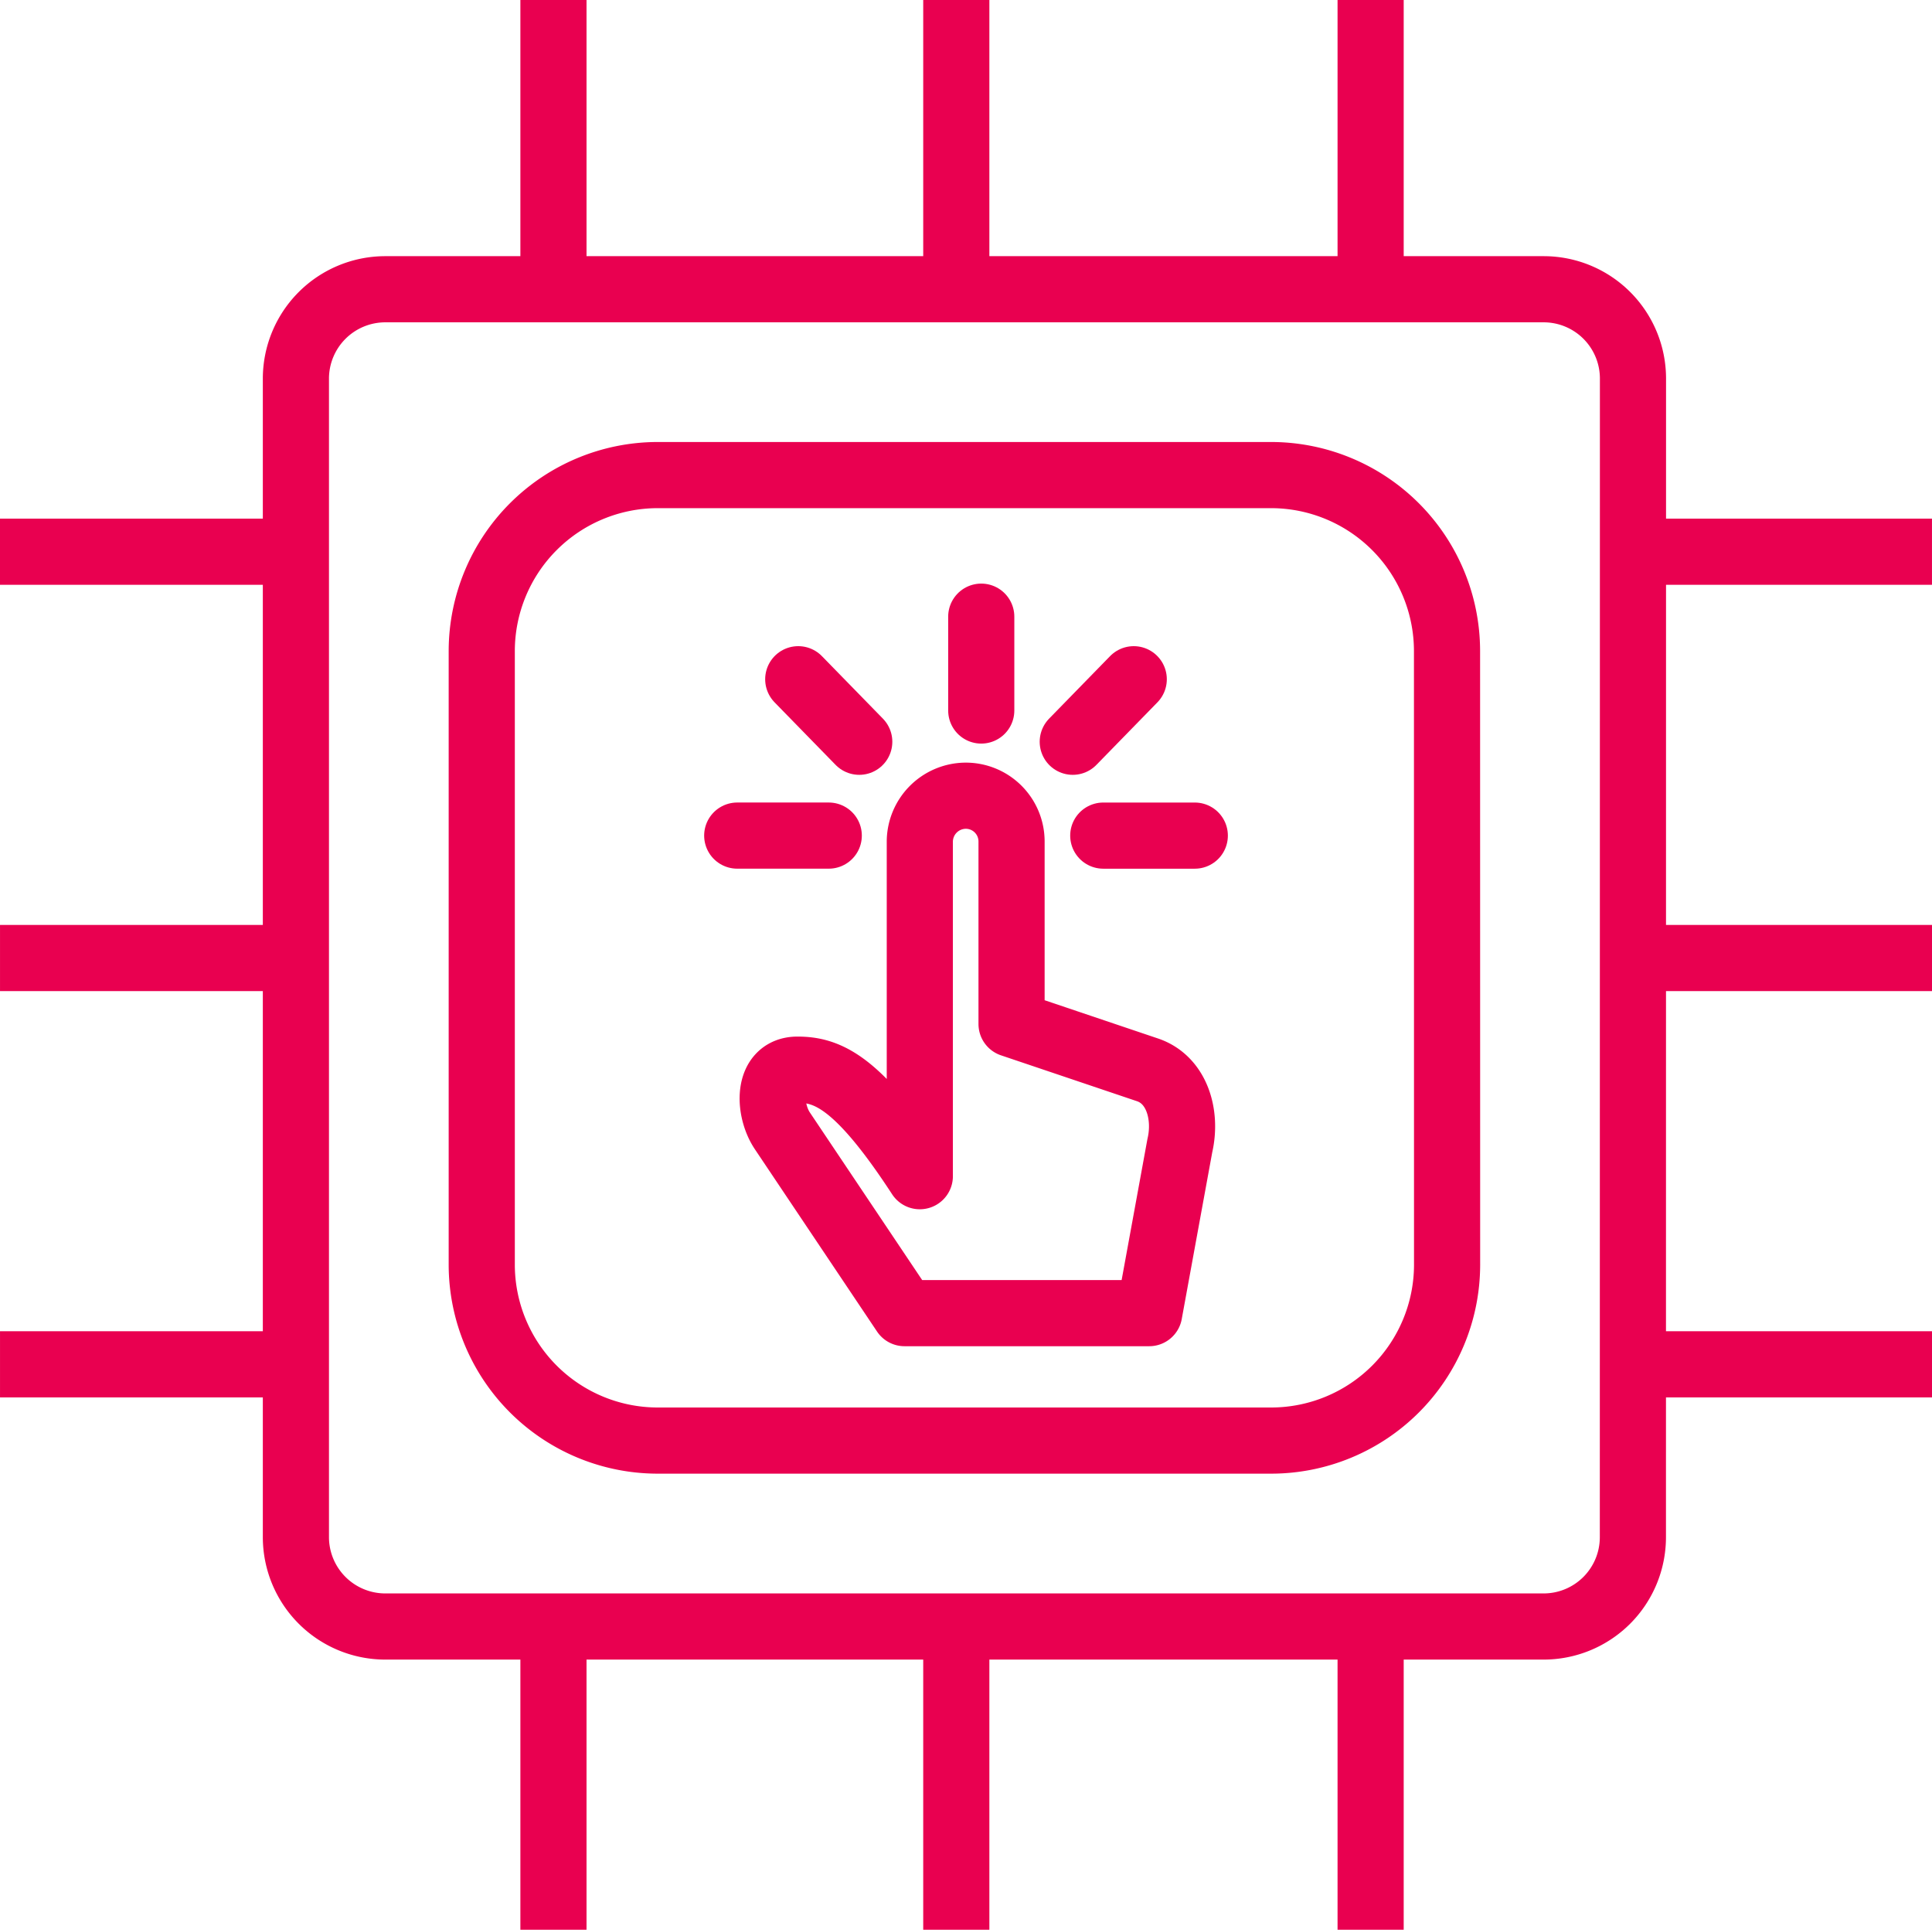 <svg xmlns="http://www.w3.org/2000/svg" width="116.834" height="116.679"><g data-name="Group 1276"><path data-name="Line 198" fill="none" stroke="#e90050" stroke-linejoin="round" stroke-width="4" d="M33.469 116.679V98.947"/><path data-name="Line 199" fill="none" stroke="#e90050" stroke-linejoin="round" stroke-width="4" d="M33.469 17.732V0"/><path data-name="Line 200" fill="none" stroke="#e90050" stroke-linejoin="round" stroke-width="4" d="M57.83 116.679V98.947"/><path data-name="Line 201" fill="none" stroke="#e90050" stroke-linejoin="round" stroke-width="4" d="M57.83 17.732V0"/><path data-name="Line 202" fill="none" stroke="#e90050" stroke-linejoin="round" stroke-width="4" d="M17.733 57.924H.001"/><path data-name="Line 203" fill="none" stroke="#e90050" stroke-linejoin="round" stroke-width="4" d="M116.834 57.924H99.102"/><path data-name="Path 618" d="M87.51 76.487a10.644 10.644 0 0 1-10.619 10.615H39.746a10.647 10.647 0 0 1-10.613-10.615V39.34a10.649 10.649 0 0 1 10.613-10.615h37.145A10.646 10.646 0 0 1 87.506 39.34z" fill="none" stroke="#e90050" stroke-linejoin="round" stroke-width="4"/><path data-name="Path 619" d="M98.746 92.953a5.4 5.4 0 0 1-5.391 5.391h-70.07a5.408 5.408 0 0 1-5.391-5.391V22.88a5.408 5.408 0 0 1 5.391-5.391H93.36a5.4 5.4 0 0 1 5.391 5.391z" fill="none" stroke="#e90050" stroke-linejoin="round" stroke-width="4"/><path data-name="Line 204" fill="none" stroke="#e90050" stroke-linejoin="round" stroke-width="4" d="M0 33.358h17.732"/><path data-name="Line 205" fill="none" stroke="#e90050" stroke-linejoin="round" stroke-width="4" d="M99.101 33.358h17.732"/><path data-name="Line 206" fill="none" stroke="#e90050" stroke-linejoin="round" stroke-width="4" d="M82.886 116.679V98.947"/><path data-name="Line 207" fill="none" stroke="#e90050" stroke-linejoin="round" stroke-width="4" d="M82.886 17.732V0"/><path data-name="Line 208" fill="none" stroke="#e90050" stroke-linejoin="round" stroke-width="4" d="M116.834 82.49H99.102"/><path data-name="Line 209" fill="none" stroke="#e90050" stroke-linejoin="round" stroke-width="4" d="M17.733 82.49H.001"/><g data-name="Group 1247"><g data-name="Group 1224"><path data-name="Path 1045" d="M55.624 50.871a2.789 2.789 0 0 1 2.774-2.76 2.768 2.768 0 0 1 2.774 2.76v11.042l8.176 2.758c1.831.587 2.434 2.737 2 4.6l-1.852 10.125H54.699l-7.4-11.041c-.841-1.274-.925-3.68.925-3.68s3.7.771 7.4 6.441z" fill="none" stroke="#e90050" stroke-linejoin="round" stroke-width="4"/></g><g data-name="Group 1225"><path data-name="Path 1046" d="M72.253 50.524h-5.535m1.843-9.455-3.688 3.78m-5.534-7.563v5.674m-11.067-1.891 3.689 3.78m-7.379 5.674h5.535" fill="none" stroke="#e90050" stroke-linecap="round" stroke-linejoin="round" stroke-width="4"/></g></g></g></svg>